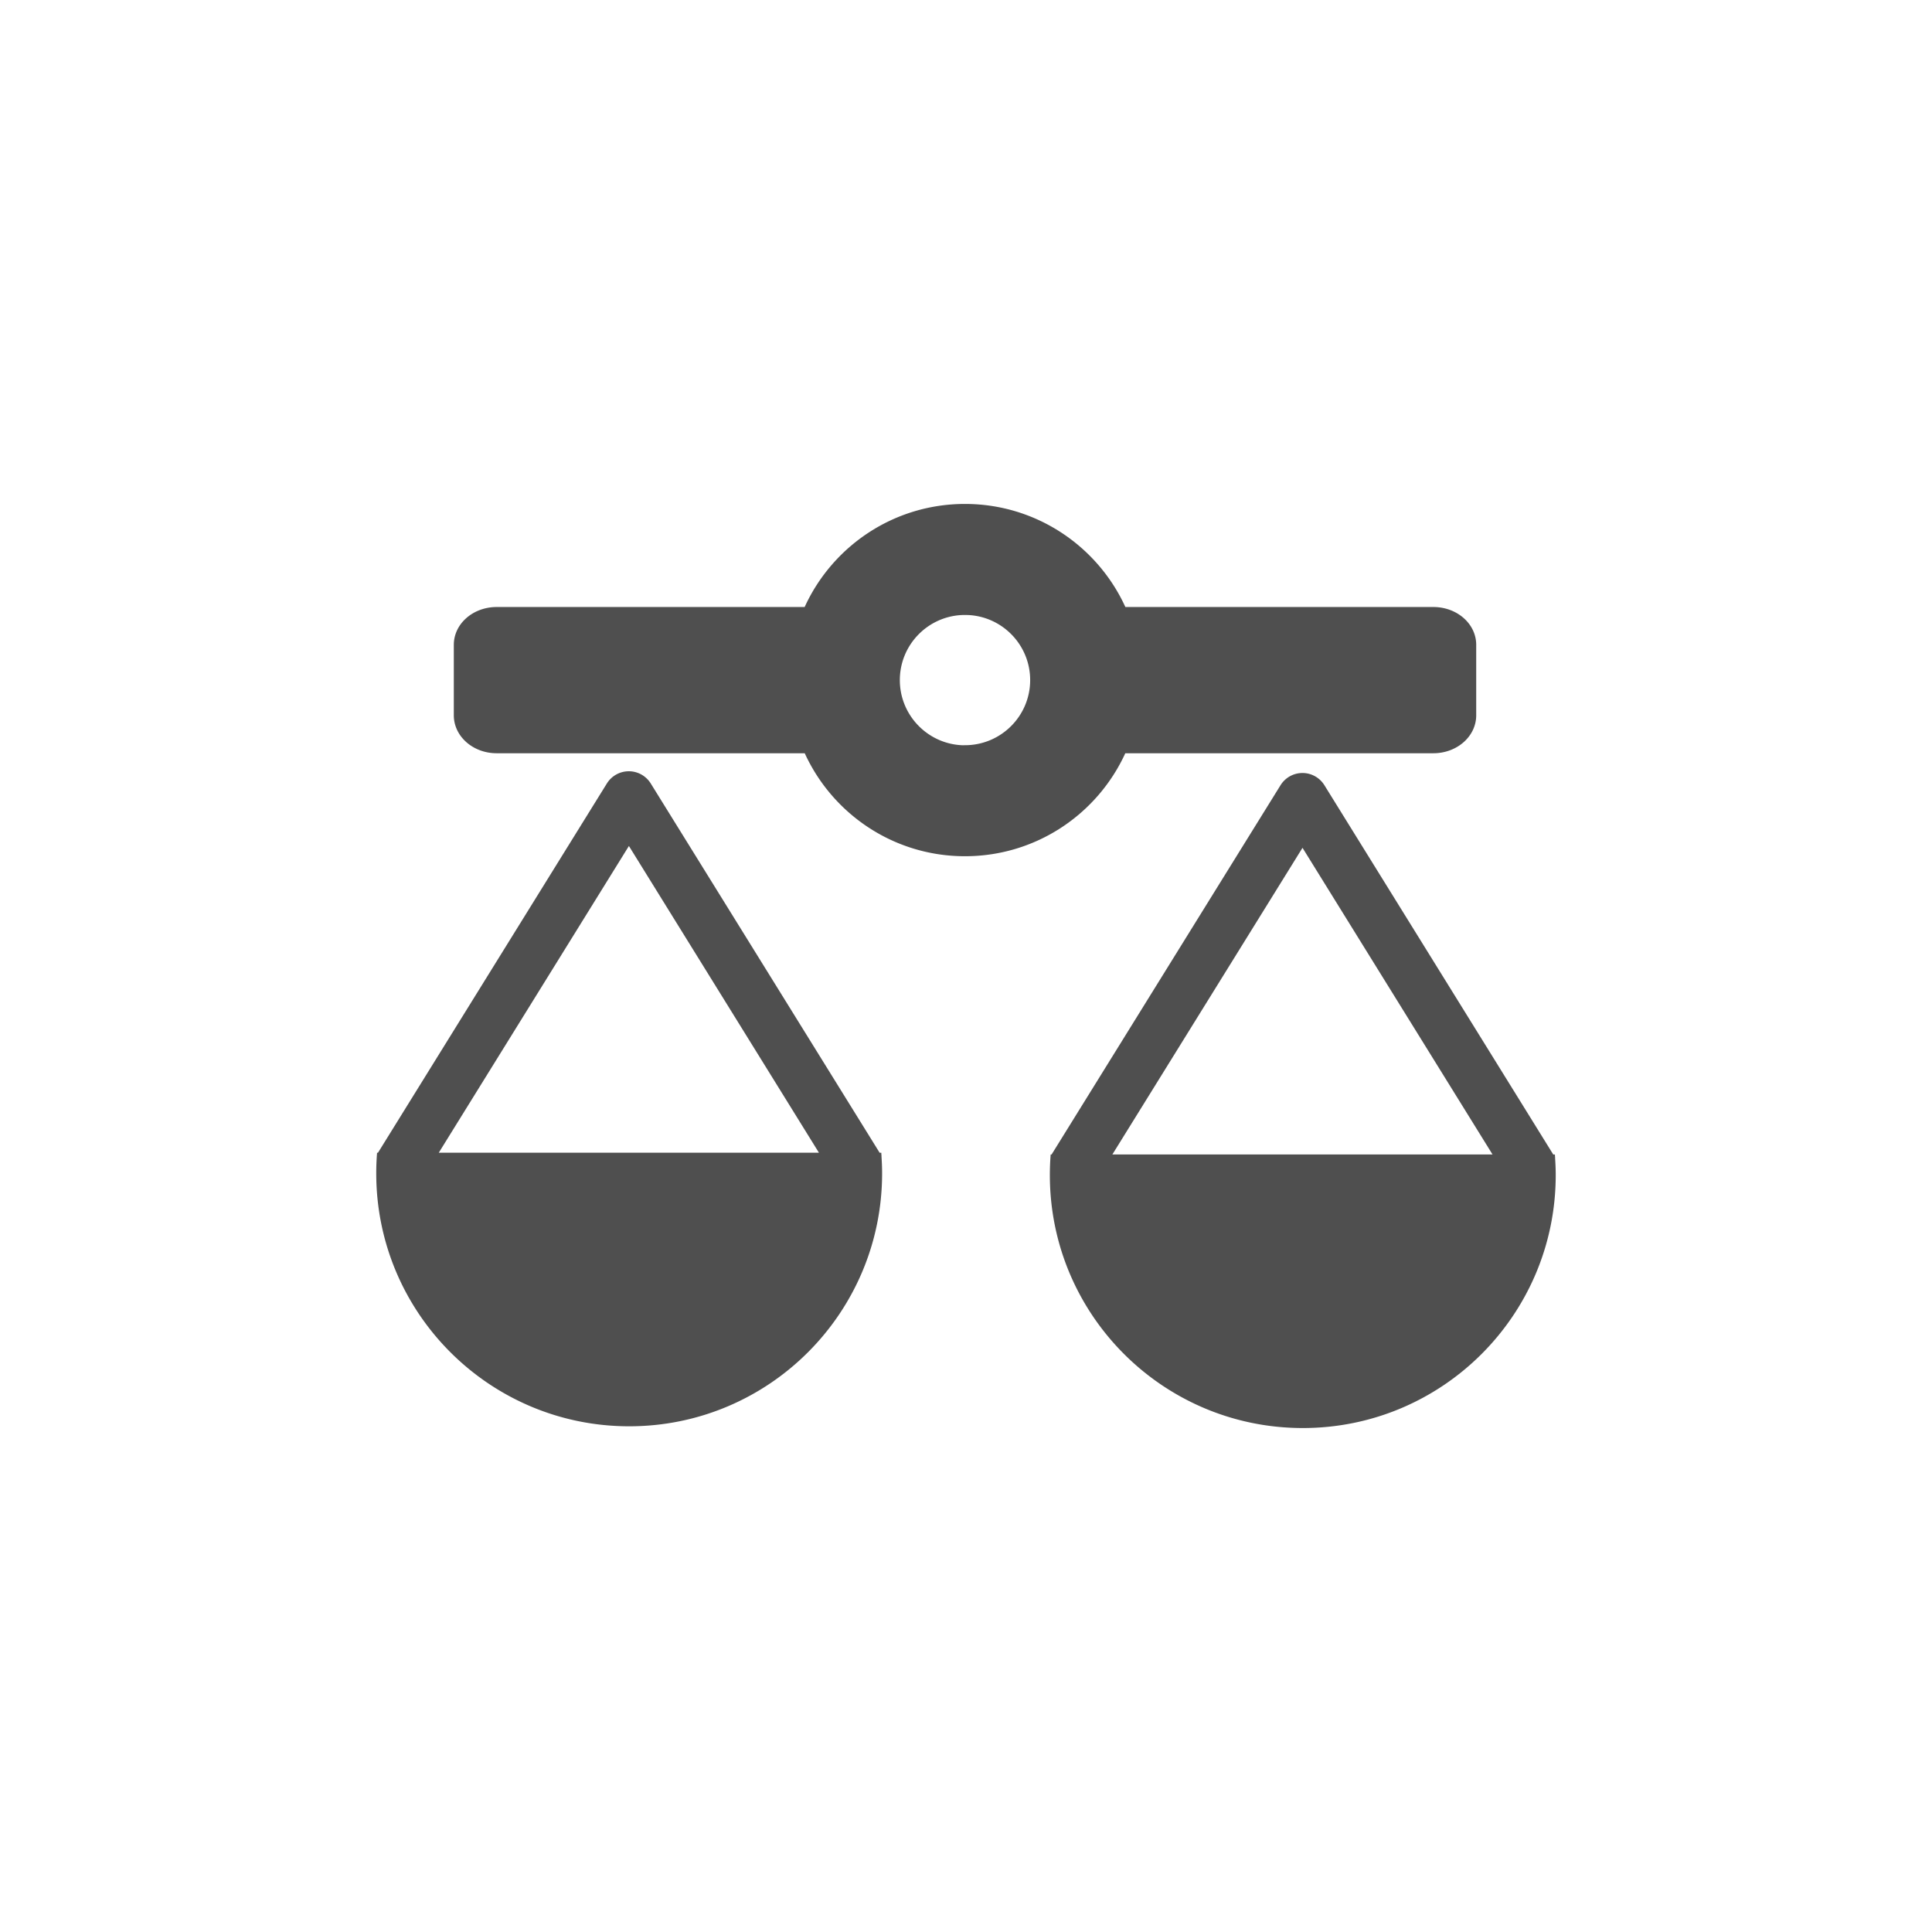 <?xml version="1.0" encoding="UTF-8" standalone="no"?>
<svg
   xmlns:dc="http://purl.org/dc/elements/1.1/"
   xmlns:cc="http://creativecommons.org/ns#"
   xmlns:rdf="http://www.w3.org/1999/02/22-rdf-syntax-ns#"
   xmlns:svg="http://www.w3.org/2000/svg"
   xmlns="http://www.w3.org/2000/svg"
   xmlns:sodipodi="http://sodipodi.sourceforge.net/DTD/sodipodi-0.dtd"
   xmlns:inkscape="http://www.inkscape.org/namespaces/inkscape"
   height="512"
   viewBox="0 0 512 512"
   width="512"
   version="1.1"
   id="svg2"
   inkscape:version="0.91 r"
   sodipodi:docname="kompare.svg">
  <defs
     id="defs16" />
  <sodipodi:namedview
     pagecolor="#ffffff"
     bordercolor="#666666"
     borderopacity="1"
     objecttolerance="10"
     gridtolerance="10"
     guidetolerance="10"
     inkscape:pageopacity="0"
     inkscape:pageshadow="2"
     inkscape:window-width="647"
     inkscape:window-height="480"
     id="namedview14"
     showgrid="false"
     inkscape:zoom="0.4609375"
     inkscape:cx="256"
     inkscape:cy="256"
     inkscape:window-x="0"
     inkscape:window-y="0"
     inkscape:window-maximized="0"
     inkscape:current-layer="svg2" />
  <path
     id="path66"
     fill="#4f4f4f"
     d="m255.73 133.55c-18.877 0-35.13 11.201-42.488 27.315h-81.61c-6.301 0-11.367 4.468-11.367 10.03v18.663c0 5.567 5.066 10.06 11.367 10.06h81.63c7.366 16.1 23.598 27.29 42.463 27.29s35.12-11.186 42.488-27.29h81.63c6.301 0 11.367-4.492 11.367-10.06v-18.663c0-5.567-5.066-10.03-11.367-10.03h-81.61c-7.36-16.11-23.635-27.315-42.512-27.315m0 29.424c0.298 0 0.603 0.009 0.897 0.024 0.04 0.002 0.082-0.002 0.121 0 9.07 0.522 16.263 8.04 16.263 17.233 0 9.535-7.747 17.257-17.281 17.257-0.296 0-0.58 0.012-0.873 0-9.122-0.463-16.384-8.02-16.384-17.257 0-9.195 7.198-16.71 16.263-17.233 0.333-0.015 0.656-0.024 0.994-0.024m-88.974 41.421a6.837 6.837 0 0 0 -5.914 3.224l-60.666 97.87h-0.242c-0.145 1.802-0.218 3.614-0.218 5.453 0 37.02 30.02 67.04 67.04 67.04s67.02-30.02 67.02-67.04c0-1.544-0.067-3.065-0.17-4.581l0.048-0.024-0.048-0.073c-0.018-0.258-0.028-0.518-0.048-0.776h-0.436l-60.666-97.87a6.837 6.837 0 0 0 -5.696 -3.224m178.51 0.46a6.837 6.837 0 0 0 -5.914 3.248l-60.666 97.85h-0.242c-0.145 1.802-0.218 3.614-0.218 5.453 0 37.02 30.02 67.04 67.04 67.04s67.02-30.02 67.02-67.04c0-1.544-0.067-3.065-0.17-4.581l0.048-0.024-0.048-0.073c-0.018-0.258-0.028-0.518-0.048-0.776h-0.436l-60.64-97.85a6.837 6.837 0 0 0 -5.72 -3.248m-178.6 19.341 50.36 81.29h-100.75l50.39-81.29m178.51 0.485 50.36 81.27h-100.75l50.39-81.27" />
</svg>
